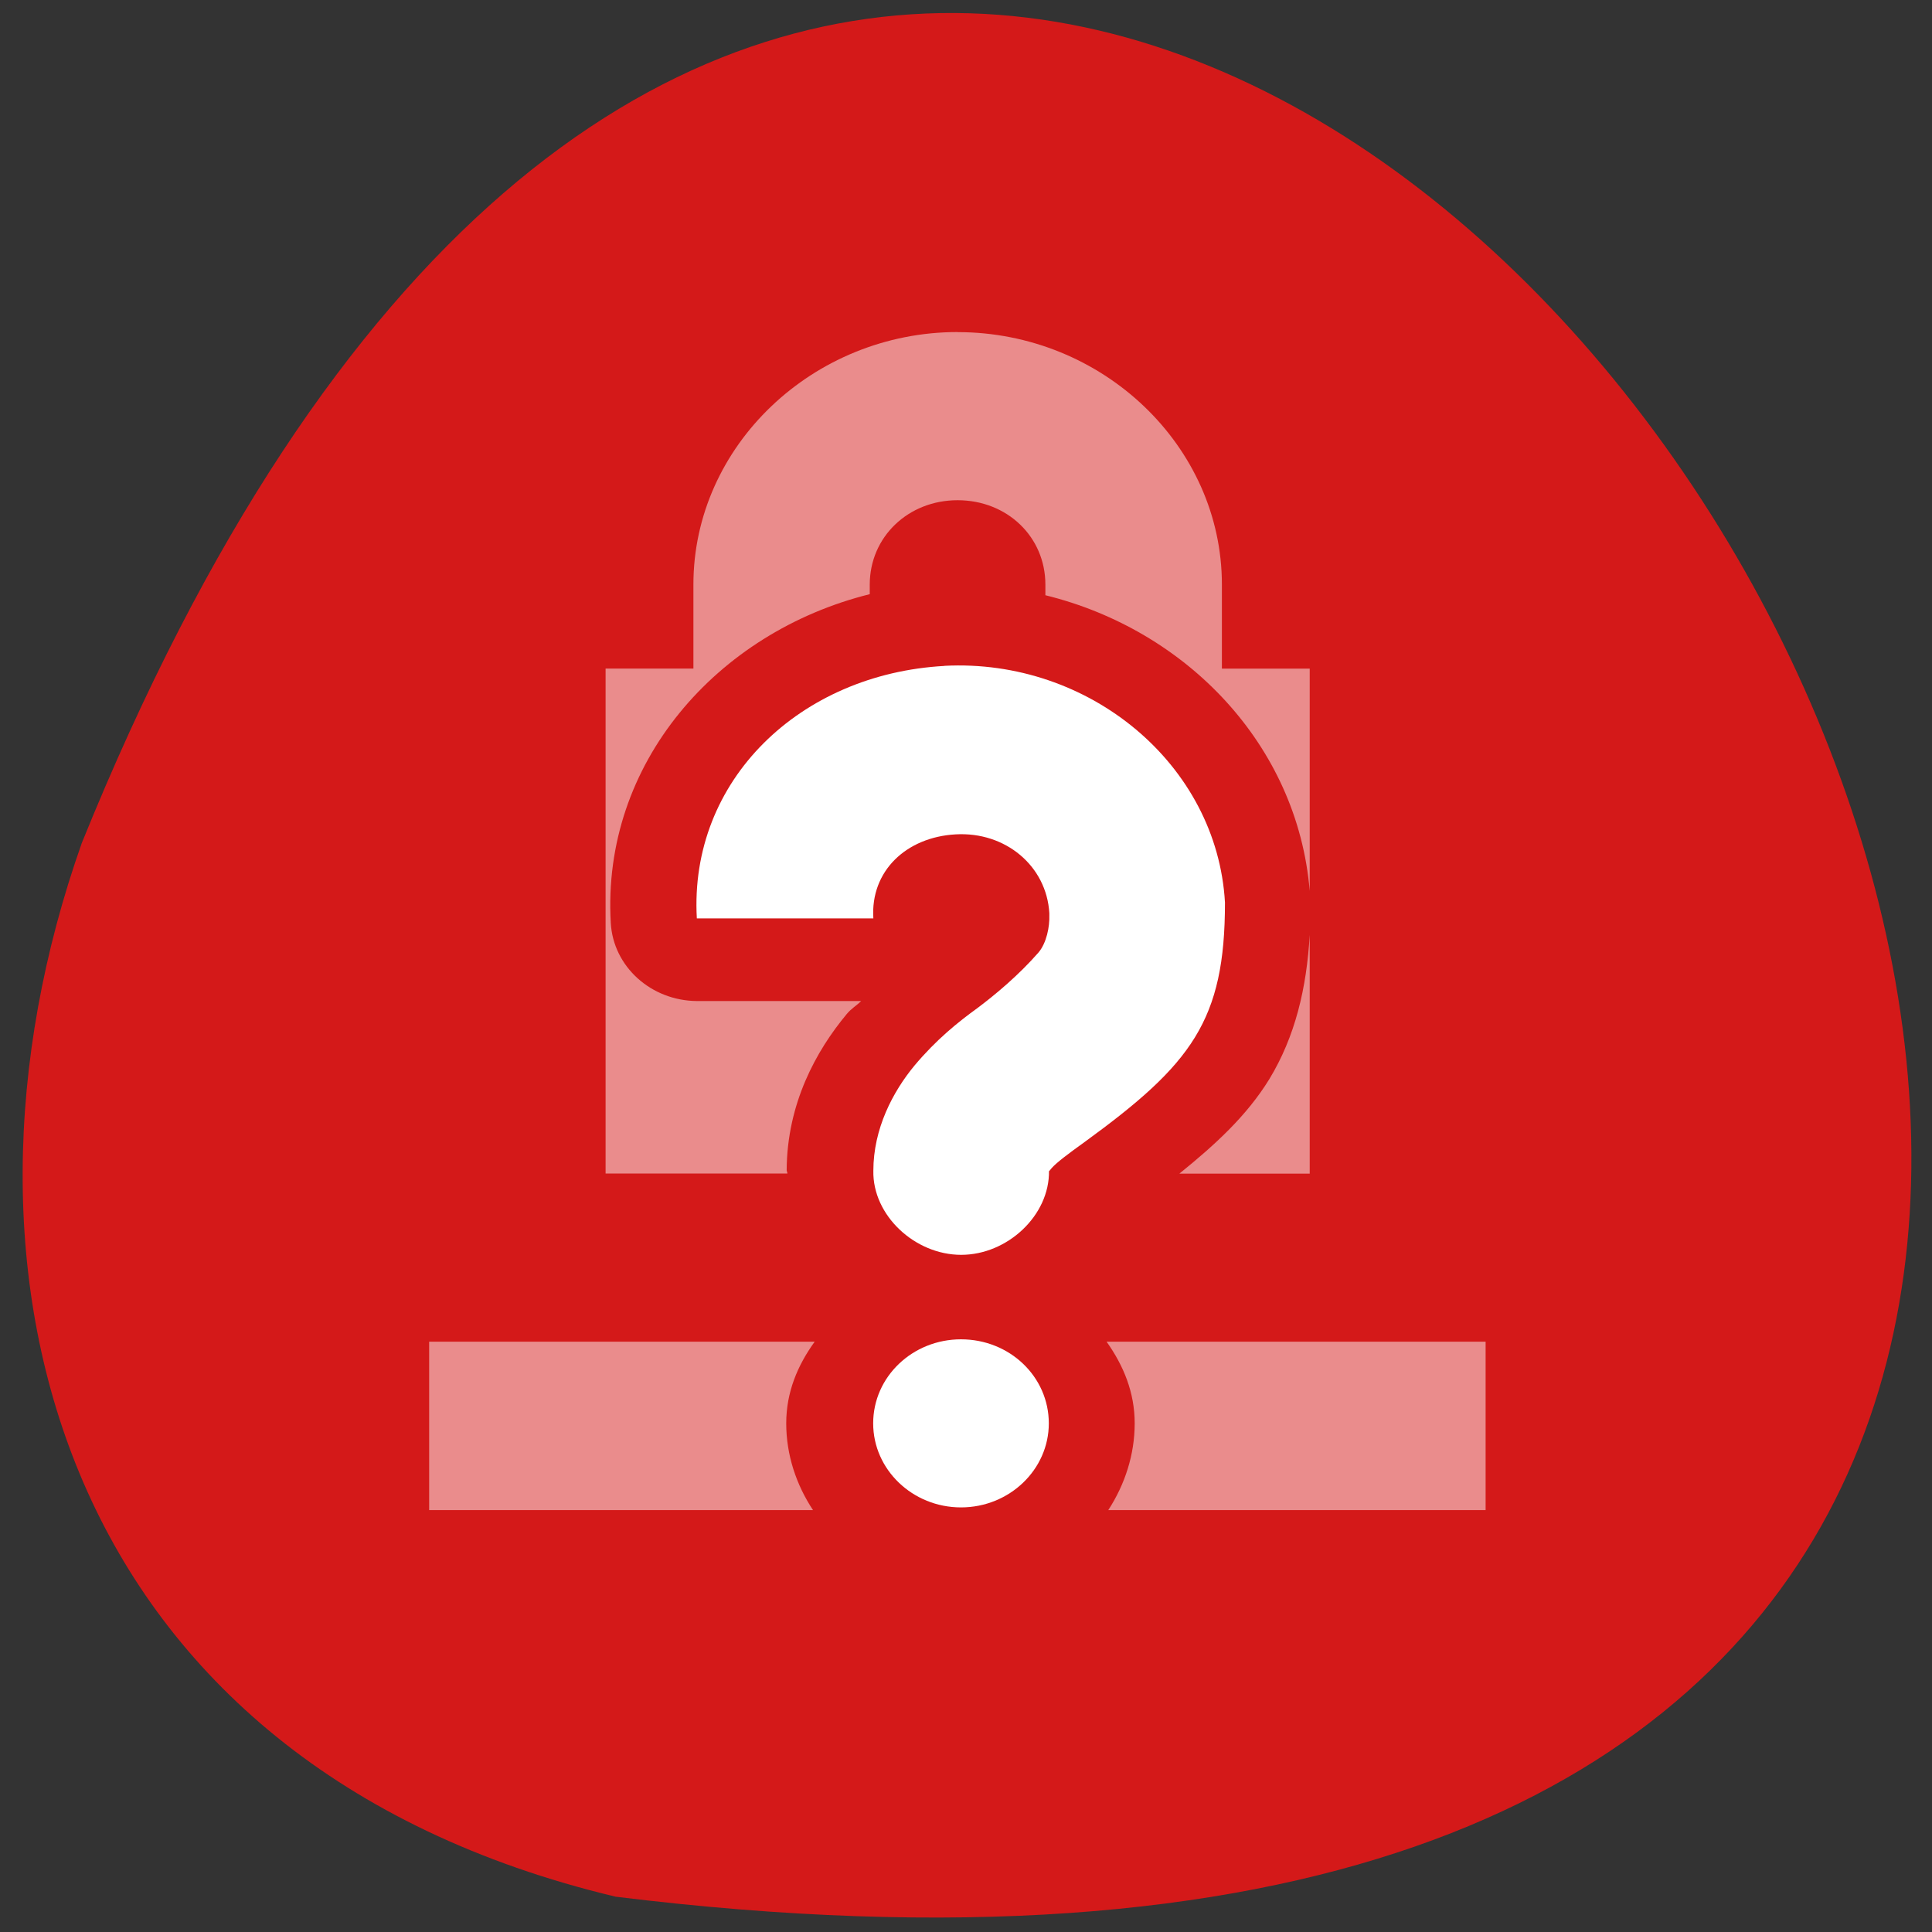 <svg xmlns="http://www.w3.org/2000/svg" viewBox="0 0 22 22"><rect x="0" y="0" width="22" height="22" fill="#333333" stroke="none"/><path d="m 7.01 21.598 c 30.992 3.82 5.305 -40.11 -6.078 -12 c -1.746 4.938 -0.23 10.492 6.078 12" fill="#d41919"/><g fill="#fff"><path d="m 10.906 3.781 c -1.648 0 -3.01 1.297 -3.01 2.875 v 0.957 h -1 v 5.75 h 2.07 c 0 -0.016 -0.008 -0.027 -0.008 -0.039 c 0.004 -0.758 0.336 -1.359 0.684 -1.777 c 0.055 -0.066 0.105 -0.09 0.164 -0.148 h -1.871 c -0.52 -0.004 -0.953 -0.391 -0.98 -0.891 c -0.105 -1.813 1.207 -3.309 2.949 -3.742 v -0.109 c 0 -0.543 0.438 -0.961 1 -0.961 c 0.566 0 1 0.418 1 0.961 v 0.121 c 1.609 0.395 2.871 1.707 3.01 3.367 v -2.531 h -1 v -0.957 c 0 -1.578 -1.359 -2.875 -3.01 -2.875 m 4.01 6.863 c -0.035 0.605 -0.164 1.156 -0.461 1.645 c -0.258 0.418 -0.617 0.746 -1.023 1.074 h 1.484 m -3.867 -0.422 c -0.008 0.016 -0.02 0.047 -0.02 0.047 c 0 0 -0.031 0.078 -0.031 0.078 c 0.004 -0.004 0.008 -0.012 0.012 -0.02 c 0.012 -0.039 0.031 -0.094 0.039 -0.105 m -6.16 2.336 v 1.918 h 4.371 c -0.191 -0.289 -0.305 -0.629 -0.305 -0.988 c 0 -0.355 0.129 -0.66 0.324 -0.93 m 3.324 0 c 0.191 0.27 0.32 0.574 0.32 0.93 c 0 0.359 -0.113 0.699 -0.301 0.988 h 4.297 v -1.918" fill-opacity="0.502"/><path d="m 10.754 7.582 c 1.648 -0.086 3.105 1.121 3.195 2.695 c 0 1.344 -0.379 1.84 -1.598 2.727 c -0.191 0.137 -0.324 0.238 -0.375 0.297 c -0.051 0.063 -0.031 0.031 -0.031 0.031 c 0.008 0.508 -0.473 0.957 -1 0.957 c -0.527 0 -1.01 -0.449 -1 -0.957 c 0 -0.48 0.223 -0.902 0.469 -1.199 c 0.246 -0.293 0.492 -0.492 0.719 -0.656 c 0.207 -0.156 0.465 -0.371 0.691 -0.629 c 0.094 -0.109 0.129 -0.297 0.125 -0.422 v -0.027 c -0.031 -0.539 -0.5 -0.93 -1.066 -0.898 c -0.563 0.031 -0.973 0.418 -0.938 0.957 h -2.01 c -0.09 -1.574 1.176 -2.785 2.82 -2.875 m 0.188 7.668 c 0.555 0 1 0.426 1 0.957 c 0 0.527 -0.449 0.957 -1 0.957 c -0.551 0 -1 -0.43 -1 -0.957 c 0 -0.531 0.449 -0.957 1 -0.957"/></g></svg>